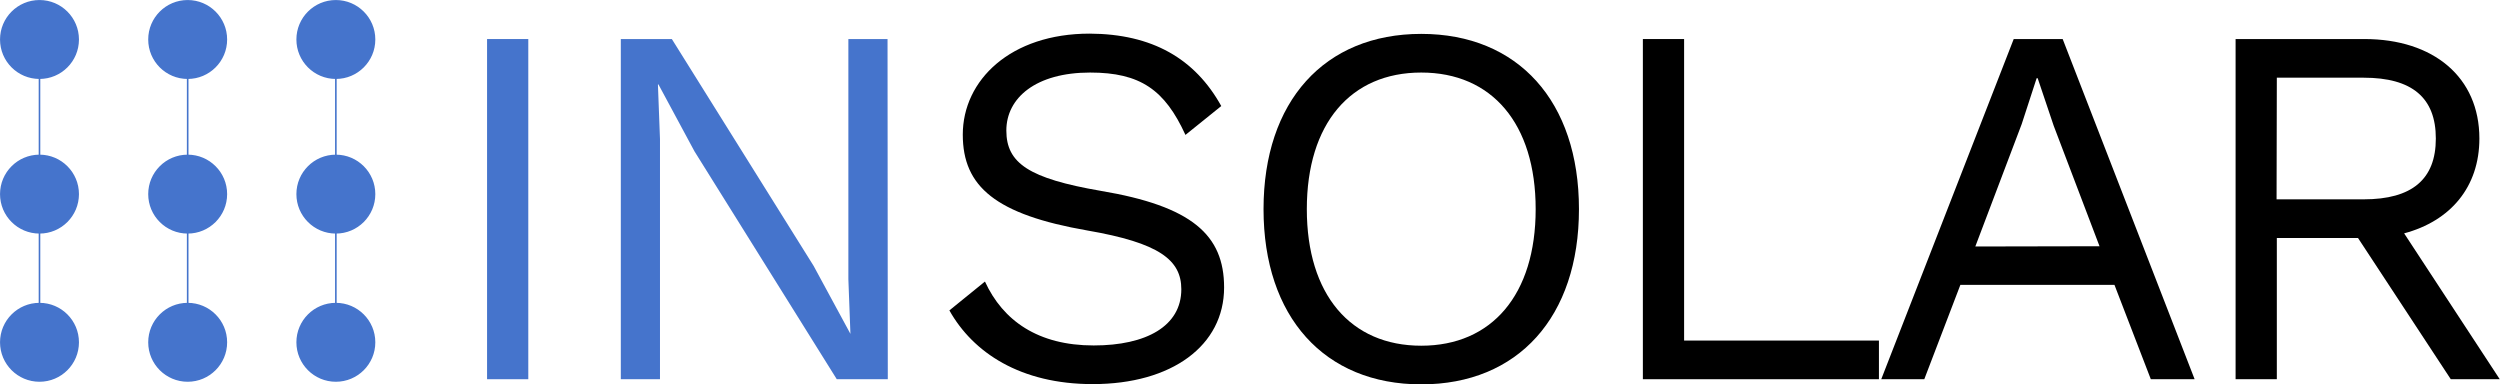 <svg xmlns="http://www.w3.org/2000/svg" viewBox="0 0 388.04 59.66"><defs><style>.cls-1,.cls-2{fill:#4574cc;}.cls-2{stroke:#4574cc;stroke-miterlimit:10;stroke-width:0.25px;}</style></defs><title>insolar_dark_logo_2</title><g id="Layer_2" data-name="Layer 2"><g id="Text"><path class="cls-1" d="M82,58.86h-6.4V6.06H82Z"/><path class="cls-1" d="M137.8,58.86h-7.92L107.8,23.5l-5.6-10.4h-.08l.32,8.48V58.86H96.36V6.06h7.92l22,35.2L132,51.82H132l-.32-8.48V6.06h6.08Z"/><path d="M189.56,16.46,184,20.94c-3.2-7-7-9.68-14.8-9.68-8.4,0-13,3.92-13,9s3.52,7.44,14.64,9.36C185,32,190,36.46,190,44.62c0,9-8.08,15-20.4,15-11.2,0-18.56-4.88-22.24-11.44l5.52-4.48c2.8,6.08,8.24,9.92,16.88,9.92,8.16,0,13.6-3,13.6-8.72,0-4.56-3.44-7.2-14.56-9.12-14.24-2.48-19.36-6.8-19.36-14.88,0-8.48,7.44-15.68,19.68-15.68C178.84,5.26,185.48,9.1,189.56,16.46Z"/><path d="M245.08,32.46c0,16.72-9.44,27.2-24.48,27.2s-24.48-10.48-24.48-27.2,9.44-27.2,24.48-27.2S245.08,15.74,245.08,32.46Zm-42.24,0c0,13.28,6.8,21.2,17.76,21.2s17.76-7.92,17.76-21.2-6.8-21.2-17.76-21.2S202.84,19.18,202.84,32.46Z"/><path d="M291.64,52.86v6H255V6.06h6.4v46.8Z"/><path d="M328.2,44.22H304.28l-5.6,14.64H292l20.56-52.8h7.6l20.48,52.8h-6.8Zm-2.32-6L318.76,19.5l-2.48-7.36h-.16l-2.32,7.12-7.2,19Z"/><path d="M366,36.94H353.4V58.86H347V6.06h20c10.72,0,17.84,5.92,17.84,15.44,0,7.52-4.48,12.8-11.68,14.72L388,58.86h-7.6Zm-12.64-6h13.52c7.52,0,11.2-3.12,11.2-9.44s-3.68-9.44-11.2-9.44H353.4Z"/></g><g id="Symbol"><circle class="cls-2" cx="6.13" cy="6.13" r="6"/><circle class="cls-2" cx="6.13" cy="30.13" r="6"/><circle class="cls-2" cx="6.13" cy="53.13" r="6"/><line class="cls-2" x1="6.13" y1="12.13" x2="6.13" y2="24.13"/><line class="cls-2" x1="6.13" y1="36.13" x2="6.13" y2="47.13"/><circle class="cls-2" cx="29.13" cy="6.13" r="6"/><circle class="cls-2" cx="29.13" cy="30.13" r="6"/><circle class="cls-2" cx="29.13" cy="53.13" r="6"/><line class="cls-2" x1="29.13" y1="12.13" x2="29.13" y2="24.13"/><line class="cls-2" x1="29.13" y1="36.13" x2="29.13" y2="47.13"/><circle class="cls-2" cx="52.13" cy="6.13" r="6"/><circle class="cls-2" cx="52.13" cy="30.13" r="6"/><circle class="cls-2" cx="52.13" cy="53.13" r="6"/><line class="cls-2" x1="52.13" y1="12.13" x2="52.13" y2="24.13"/><line class="cls-2" x1="52.13" y1="36.13" x2="52.13" y2="47.13"/></g></g></svg>